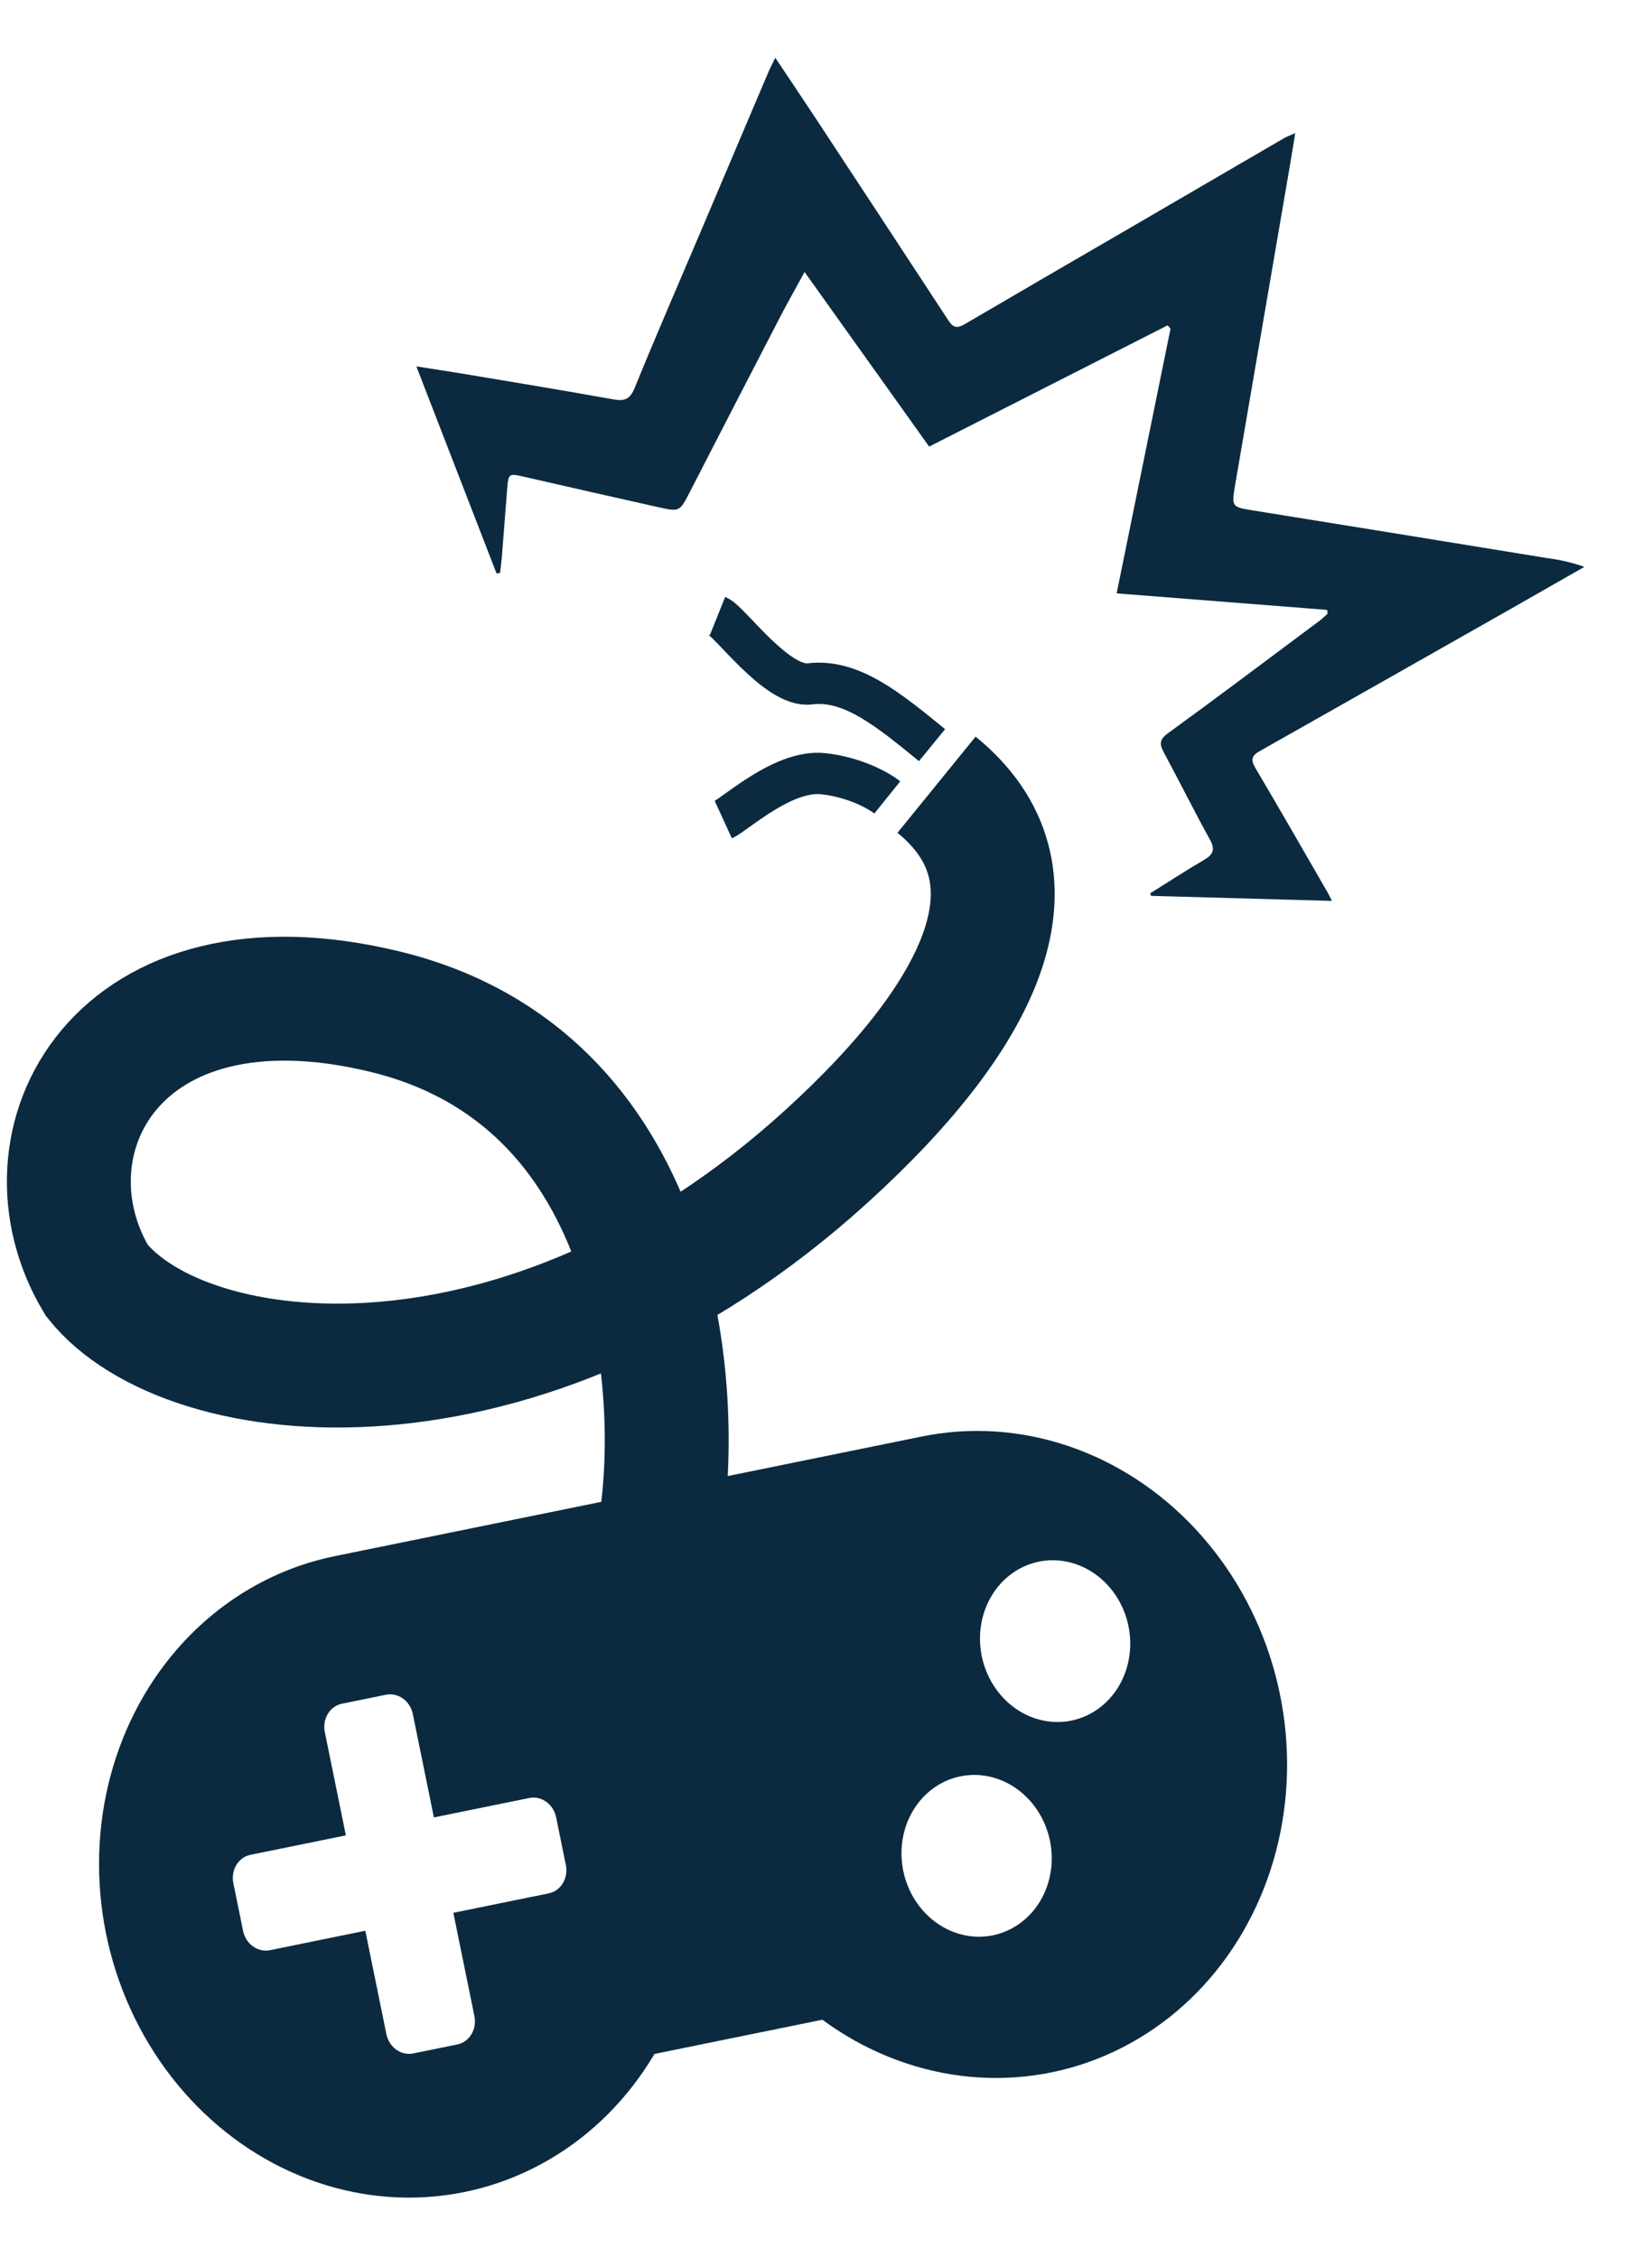 <svg width="120" height="164" viewBox="0 0 120 164" fill="none" xmlns="http://www.w3.org/2000/svg">
<path d="M66.963 104.344L24.32 113.035C20.805 113.751 17.536 115.397 14.805 117.828C12.074 120.258 9.965 123.397 8.666 126.964C7.366 130.532 6.917 134.418 7.358 138.277C7.799 142.135 9.117 145.846 11.193 149.08C13.27 152.313 16.041 154.968 19.261 156.809C22.48 158.65 26.047 159.619 29.645 159.63C33.243 159.642 36.76 158.695 39.882 156.874C43.005 155.053 45.636 152.415 47.542 149.194L59.736 146.709C62.75 148.926 66.203 150.324 69.789 150.778C73.375 151.231 76.981 150.727 80.287 149.309C83.594 147.891 86.497 145.603 88.739 142.65C90.981 139.697 92.493 136.169 93.139 132.382C93.785 128.594 93.546 124.664 92.443 120.941C91.339 117.218 89.406 113.817 86.815 111.042C84.224 108.267 81.056 106.203 77.592 105.034C74.129 103.866 70.477 103.628 66.963 104.344ZM41.104 135.472C41.198 135.932 41.119 136.407 40.886 136.793C40.652 137.179 40.283 137.444 39.859 137.53L32.931 138.943L34.461 146.448C34.554 146.908 34.475 147.383 34.242 147.769C34.008 148.155 33.639 148.42 33.215 148.506L30.017 149.158C29.593 149.244 29.149 149.145 28.783 148.881C28.417 148.617 28.159 148.211 28.066 147.752L26.536 140.246L19.608 141.658C19.184 141.745 18.74 141.645 18.374 141.381C18.008 141.117 17.75 140.711 17.656 140.252L16.95 136.788C16.856 136.328 16.935 135.853 17.169 135.467C17.402 135.081 17.771 134.816 18.195 134.73L25.123 133.318L23.594 125.812C23.5 125.352 23.579 124.878 23.812 124.492C24.046 124.106 24.415 123.84 24.839 123.754L28.037 123.102C28.461 123.016 28.905 123.115 29.271 123.379C29.637 123.643 29.895 124.049 29.989 124.508L31.518 132.014L38.446 130.602C38.87 130.516 39.314 130.615 39.68 130.879C40.046 131.143 40.305 131.549 40.398 132.008L41.104 135.472ZM72.118 140.577C71.064 140.792 69.964 140.663 68.959 140.207C67.953 139.751 67.086 138.989 66.468 138.016C65.849 137.043 65.507 135.904 65.485 134.742C65.462 133.58 65.76 132.448 66.341 131.489C66.921 130.529 67.759 129.786 68.747 129.352C69.735 128.919 70.83 128.815 71.893 129.053C72.956 129.292 73.939 129.862 74.718 130.692C75.497 131.522 76.037 132.575 76.27 133.717C76.582 135.248 76.32 136.831 75.541 138.118C74.763 139.404 73.531 140.289 72.118 140.577ZM77.82 124.982C76.766 125.197 75.667 125.068 74.661 124.612C73.655 124.157 72.788 123.394 72.17 122.421C71.552 121.449 71.21 120.309 71.187 119.147C71.164 117.985 71.462 116.853 72.043 115.894C72.624 114.934 73.461 114.191 74.449 113.758C75.438 113.324 76.532 113.22 77.595 113.458C78.658 113.697 79.641 114.267 80.421 115.097C81.2 115.928 81.74 116.98 81.972 118.122C82.284 119.653 82.022 121.236 81.244 122.523C80.465 123.809 79.234 124.694 77.82 124.982Z" fill="#0B2A3F"/>
<path d="M83.55 64.889C84.847 64.08 86.125 63.24 87.447 62.471C88.129 62.075 88.293 61.706 87.875 60.964C86.727 58.884 85.669 56.752 84.543 54.659C84.23 54.074 84.194 53.732 84.829 53.27C88.527 50.581 92.179 47.83 95.845 45.095C96.053 44.946 96.237 44.75 96.434 44.576L96.403 44.301L81.112 43.101C82.427 36.639 83.726 30.258 85.025 23.878L84.82 23.63L67.493 32.44L58.444 19.757C57.767 21.001 57.19 22.014 56.654 23.048C54.465 27.274 52.284 31.504 50.109 35.737C49.373 37.166 49.361 37.183 47.843 36.846C44.557 36.116 41.277 35.364 37.996 34.615C36.98 34.382 36.929 34.412 36.845 35.439C36.713 37.119 36.588 38.8 36.453 40.48C36.422 40.859 36.367 41.235 36.324 41.612L36.071 41.659L30.244 26.613C31.476 26.813 32.506 26.959 33.53 27.131C37.204 27.747 40.882 28.349 44.548 29.009C45.365 29.156 45.761 29.009 46.102 28.177C47.682 24.303 49.352 20.463 50.989 16.609C52.59 12.84 54.189 9.07 55.788 5.3C55.922 4.98 56.086 4.671 56.316 4.196C57.305 5.676 58.209 7.014 59.097 8.362C62.374 13.339 65.644 18.32 68.908 23.303C69.271 23.858 69.586 23.835 70.082 23.544C73.953 21.278 77.828 19.021 81.706 16.774C85.553 14.533 89.4 12.292 93.245 10.052C93.469 9.921 93.718 9.835 94.085 9.671C93.857 11.078 93.651 12.344 93.427 13.601C92.193 20.804 90.957 28.009 89.721 35.215C89.442 36.85 89.477 36.827 91.088 37.088C98.209 38.234 105.327 39.388 112.443 40.549C113.345 40.664 114.232 40.874 115.09 41.175C113.34 42.17 111.595 43.165 109.856 44.162C103.759 47.623 97.659 51.08 91.556 54.53C90.952 54.865 90.808 55.142 91.188 55.782C92.966 58.787 94.699 61.818 96.447 64.842C96.534 64.993 96.607 65.154 96.749 65.441L83.614 65.072L83.55 64.889Z" fill="#0B2A3F"/>
<path d="M48.029 110.5C49.529 100.167 47.629 78.3 28.029 73.5C8.429 68.7 1.028 83 7.029 93C13.529 101.167 38.029 104 60.029 84C71.696 73.393 76.029 63.5 68.029 57" stroke="#0B2A3F" stroke-width="9"/>
<path d="M64.451 57.924C63.87 57.457 62.129 56.458 59.811 56.201C56.913 55.879 53.448 59.117 52.539 59.534" stroke="#0B2A3F" stroke-width="3"/>
<path d="M52.117 44.752C53.015 45.112 56.436 49.969 58.823 49.675C61.807 49.306 64.487 51.498 67.702 54.127" stroke="#0B2A3F" stroke-width="3"/>
</svg>
